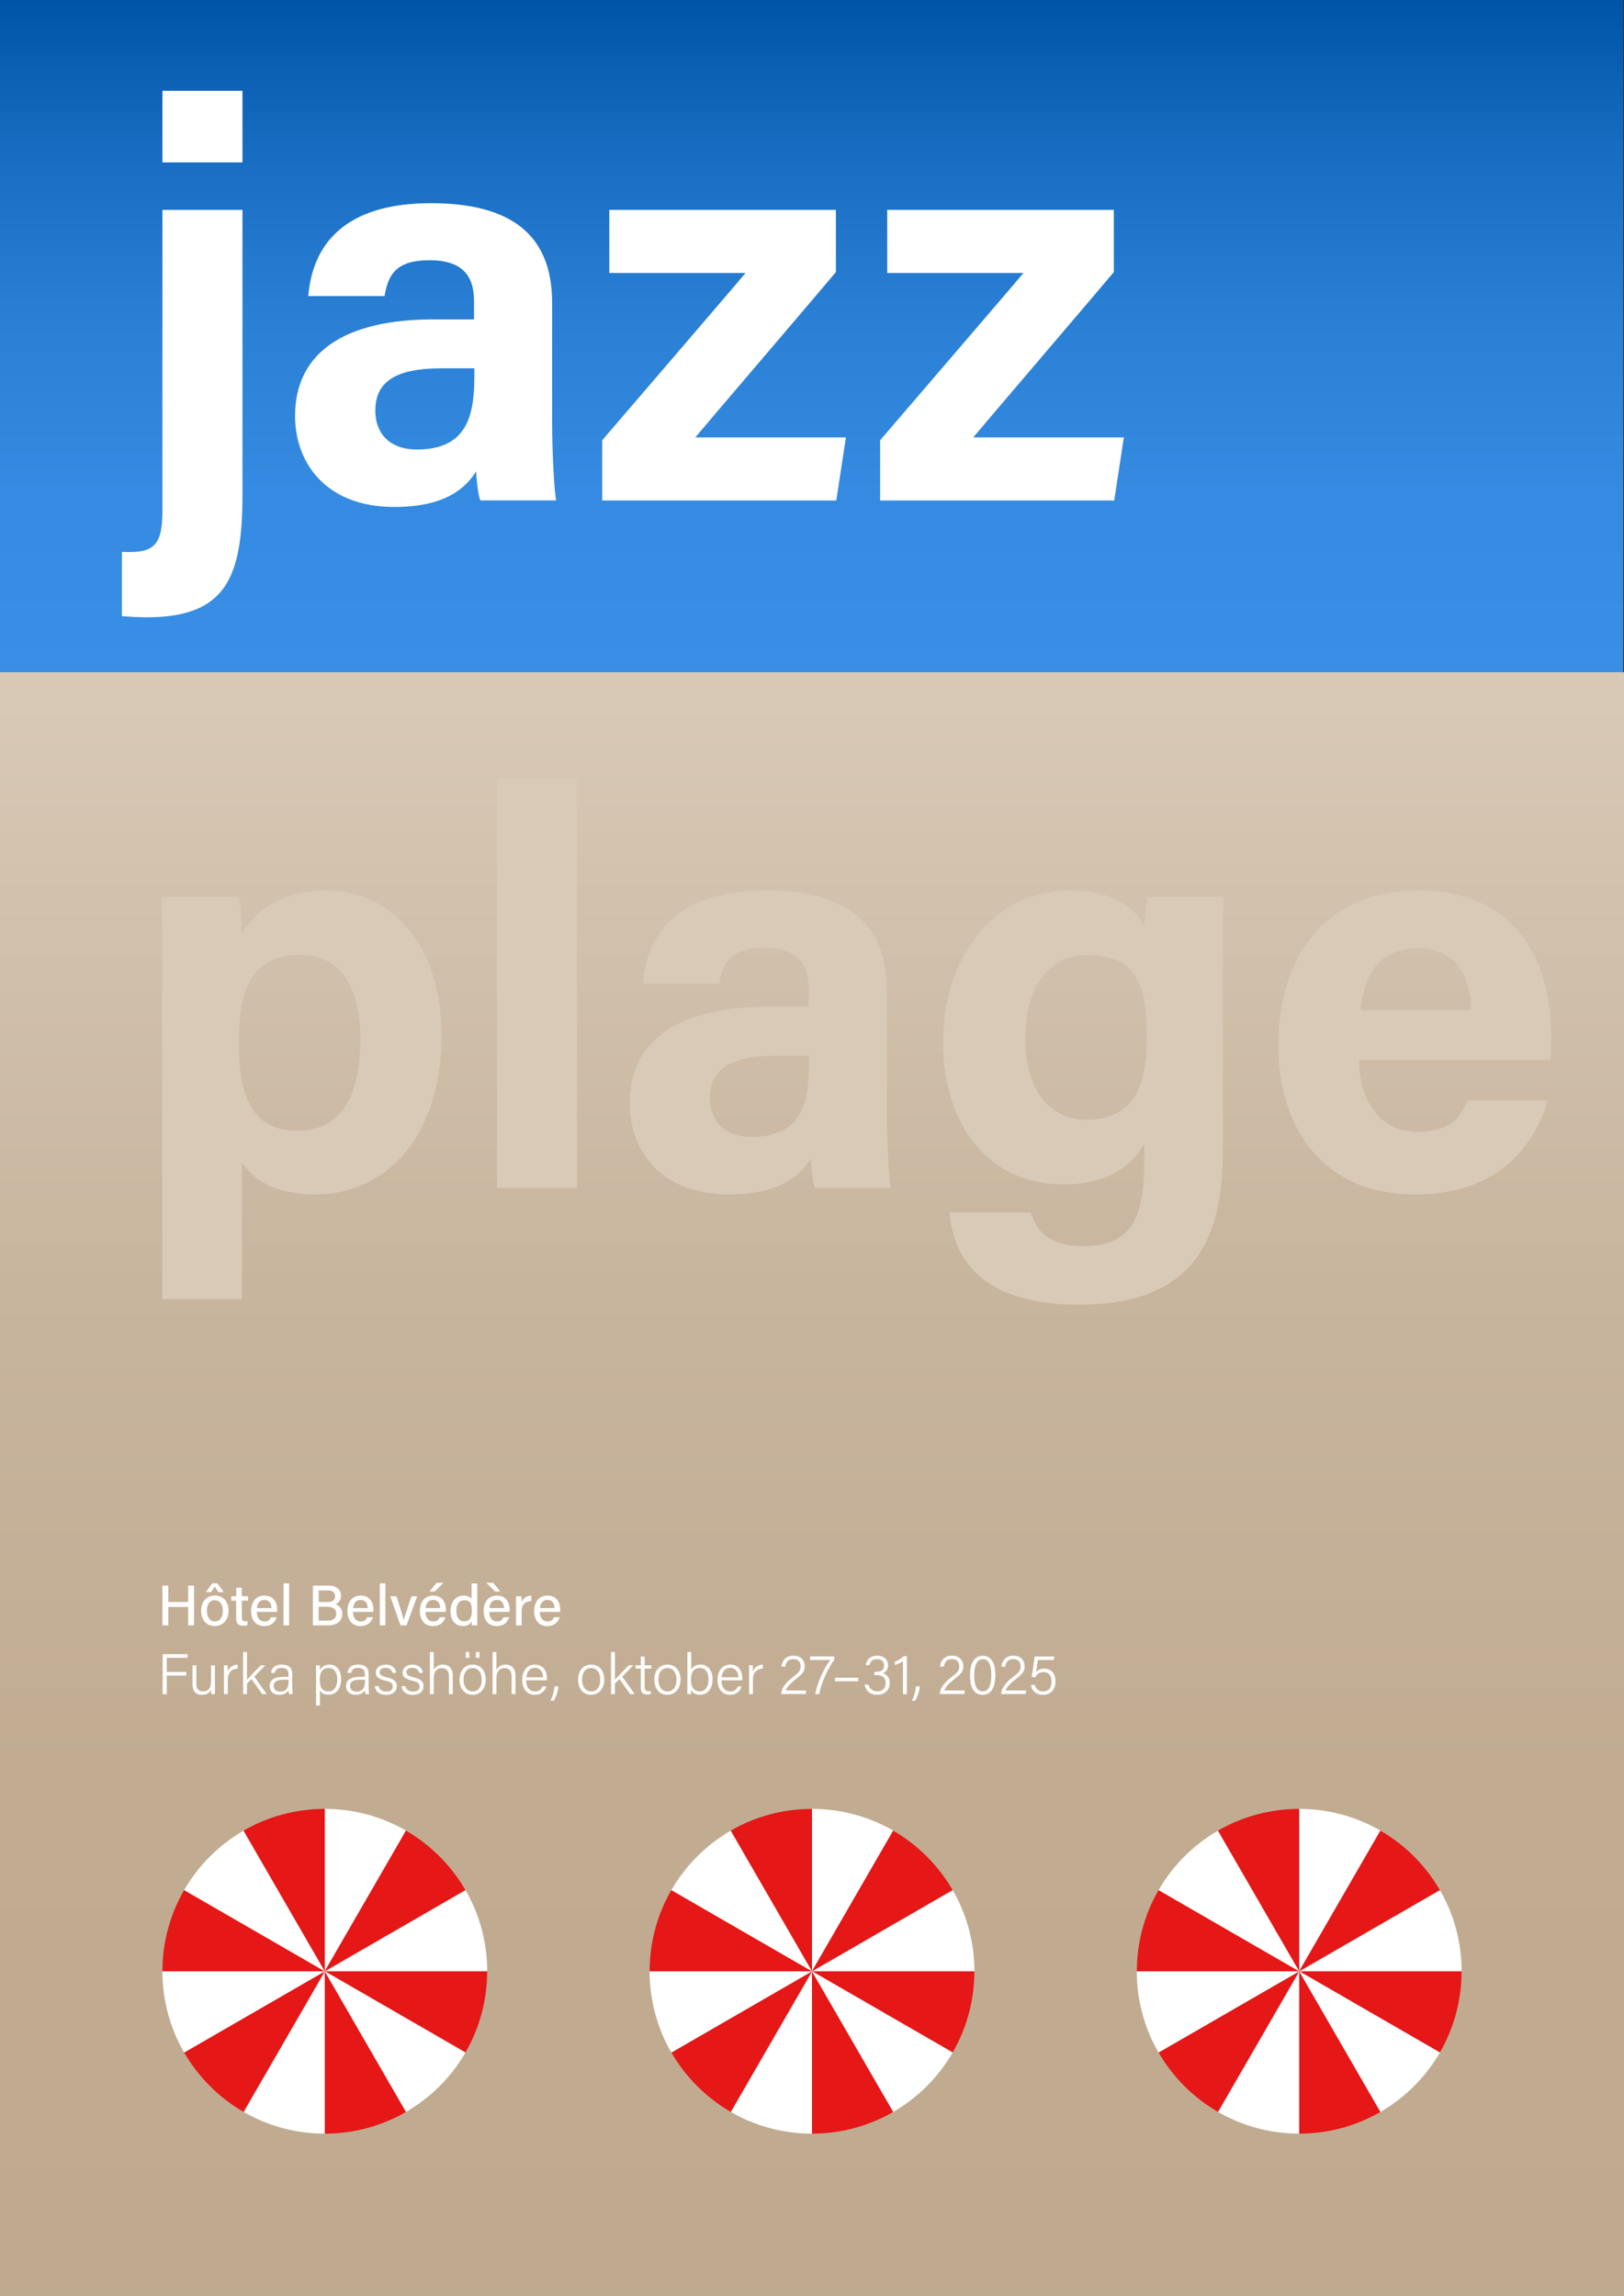 <?xml version="1.0" encoding="UTF-8"?>
<svg id="Calque_2" xmlns="http://www.w3.org/2000/svg" xmlns:xlink="http://www.w3.org/1999/xlink" viewBox="0 0 283.46 400.82">
  <rect x="0" y="0" width="283.46" height="400.82" fill="#333333" stroke="none"/>
  <defs>
    <style>
      .cls-1 {
        fill: url(#Dégradé_sans_nom_2);
      }

      .cls-2 {
        fill: url(#Dégradé_sans_nom_3);
      }

      .cls-3 {
        fill: #d9cab8;
      }

      .cls-4 {
        fill: #fff;
      }

      .cls-5 {
        fill: #e51717;
      }
    </style>
    <linearGradient id="Dégradé_sans_nom_3" data-name="Dégradé sans nom 3" x1="141.66" y1="117.35" x2="141.66" y2="0" gradientUnits="userSpaceOnUse">
      <stop offset="0" stop-color="#398fe5"/>
      <stop offset=".27" stop-color="#358be1"/>
      <stop offset=".52" stop-color="#2a80d5"/>
      <stop offset=".76" stop-color="#196ec3"/>
      <stop offset="1" stop-color="#0054a8"/>
      <stop offset="1" stop-color="#0054a8"/>
    </linearGradient>
    <linearGradient id="Dégradé_sans_nom_2" data-name="Dégradé sans nom 2" x1="141.73" y1="400.82" x2="141.73" y2="117.35" gradientUnits="userSpaceOnUse">
      <stop offset="0" stop-color="#bfaa8f"/>
      <stop offset=".32" stop-color="#c1ac92"/>
      <stop offset=".62" stop-color="#c8b59e"/>
      <stop offset=".91" stop-color="#d4c4b0"/>
      <stop offset="1" stop-color="#d9cab8"/>
    </linearGradient>
  </defs>
  <g id="info">
    <g>
      <g>
        <rect class="cls-2" width="283.32" height="117.35"/>
        <rect class="cls-1" y="117.35" width="283.46" height="283.46"/>
      </g>
      <g>
        <path class="cls-4" d="M42.32,36.63v49.71c0,14.36-2.78,21.42-16.74,21.42-1.3,0-3.11-.1-4.3-.2v-11.21c.5.02,1,.02,1.42.02,4.51,0,5.65-1.79,5.65-7.22v-52.51h13.97ZM28.35,28.35v-12.5h13.97v12.5h-13.97Z"/>
        <path class="cls-4" d="M96.38,74.25c0,4.69.37,11.65.69,13.11h-13.24c-.39-1.05-.69-3.77-.72-5.08-1.87,2.98-5.45,6.22-14.26,6.22-12.26,0-17.35-8.02-17.35-15.87,0-11.31,8.98-16.87,24.13-16.87h7.11v-3.16c0-3.66-1.3-7.17-7.75-7.17-5.93,0-7.24,2.57-7.87,6.25h-13.31c.74-8.91,6.24-16.29,21.67-16.21,13.43.08,20.89,5.27,20.89,17.39v21.38ZM82.8,64.3h-5.77c-8.53,0-11.52,2.69-11.52,7.44,0,3.65,2.23,6.73,7.29,6.73,8.83,0,10-6.11,10-12.86v-1.31Z"/>
        <path class="cls-4" d="M105.1,76.87c.83-.98,24.28-28.26,25.03-29.22h-23.78v-11.01h39.55v10.86c-.74.94-23.79,27.91-24.54,28.86h26.29l-1.68,11.01h-40.86v-10.49Z"/>
        <path class="cls-4" d="M153.61,76.87c.83-.98,24.28-28.26,25.03-29.22h-23.78v-11.01h39.55v10.86c-.74.94-23.79,27.91-24.54,28.86h26.29l-1.68,11.01h-40.86v-10.49Z"/>
        <path class="cls-3" d="M42.23,202.88v23.92h-13.89v-57.69c0-4.38,0-8.48-.1-12.47h13.54c.2,1.37.44,4.43.45,6.35,2.14-3.71,6.64-7.51,14.73-7.51,11.31,0,20.1,9.38,20.1,25.32,0,17.76-9.79,27.71-22.07,27.71-7.09,0-10.84-2.65-12.76-5.63ZM62.89,181.3c0-9.46-3.81-14.6-10.44-14.6-7.98,0-10.78,5.06-10.78,15.37,0,9.69,2.58,15.32,10.2,15.32s11.02-5.74,11.02-16.09Z"/>
        <path class="cls-3" d="M86.75,207.36v-71.51h13.97v71.51h-13.97Z"/>
        <path class="cls-3" d="M154.79,194.25c0,4.69.38,11.65.69,13.11h-13.24c-.39-1.05-.69-3.77-.72-5.08-1.87,2.98-5.45,6.22-14.26,6.22-12.26,0-17.35-8.02-17.35-15.87,0-11.31,8.98-16.87,24.13-16.87h7.11v-3.16c0-3.66-1.3-7.17-7.75-7.17-5.93,0-7.24,2.57-7.87,6.25h-13.31c.74-8.91,6.24-16.29,21.67-16.21,13.43.08,20.89,5.27,20.89,17.39v21.38ZM141.21,184.3h-5.77c-8.53,0-11.52,2.69-11.52,7.44,0,3.65,2.23,6.73,7.29,6.73,8.83,0,10-6.11,10-12.86v-1.31Z"/>
        <path class="cls-3" d="M213.42,201.3c0,16.22-6.05,26.46-25.1,26.46s-22.08-10.2-22.58-16.1h14.2c.97,3.53,3.61,5.88,9.02,5.88,9.05,0,10.78-5.5,10.78-15.37v-2.5c-2.64,4.43-6.9,7.08-14.22,7.08-13.24,0-20.9-10.81-20.9-24.66,0-15.89,9.52-26.62,22.07-26.62,8.63,0,12.21,3.98,13.02,6.38.09-1.36.45-4.39.55-5.23h13.28c-.09,4.32-.12,9.53-.12,14.63v30.04ZM178.97,181.51c0,8.76,4.3,13.95,10.54,13.95,8.37,0,10.66-5.66,10.66-14.36s-1.49-14.41-10.37-14.41c-6.08,0-10.84,4.66-10.84,14.82Z"/>
        <path class="cls-3" d="M237.21,185c0,6.33,3.11,12.57,10.16,12.57,5.87,0,7.56-2.49,8.83-5.47h13.96c-1.87,6.43-7.44,16.41-23.16,16.41-16.66,0-23.86-12.35-23.86-25.84,0-15.58,7.98-27.19,24.36-27.19,17.38,0,23.23,12.56,23.23,25.26,0,1.61,0,2.88-.18,4.26h-33.34ZM256.77,176.37c-.11-5.89-2.46-10.85-9.31-10.85s-9.44,4.79-9.97,10.85h19.28Z"/>
      </g>
      <g>
        <polygon class="cls-5" points="56.69 344.13 56.69 344.13 56.69 344.13 56.69 344.13"/>
        <polygon class="cls-5" points="56.69 344.13 56.69 344.13 56.69 344.13 56.69 344.13"/>
        <path class="cls-5" d="M56.69,344.13l24.55,14.18c2.41-4.17,3.79-9.01,3.79-14.18h-28.35Z"/>
        <path class="cls-4" d="M42.52,368.68c4.17,2.41,9.01,3.79,14.18,3.79v-28.35l-14.18,24.55Z"/>
        <path class="cls-5" d="M32.14,358.3c2.49,4.3,6.08,7.89,10.38,10.38l14.18-24.55-24.55,14.18Z"/>
        <path class="cls-4" d="M28.35,344.13c0,5.16,1.38,10.01,3.79,14.18l24.55-14.18h-28.35Z"/>
        <path class="cls-5" d="M56.69,344.13l-24.55-14.18c-2.41,4.17-3.79,9.01-3.79,14.18h28.35Z"/>
        <path class="cls-5" d="M56.69,372.47c5.16,0,10.01-1.38,14.18-3.79l-14.18-24.55v28.35Z"/>
        <path class="cls-4" d="M56.69,344.13l14.18,24.55c4.3-2.49,7.89-6.08,10.38-10.38l-24.55-14.18h0Z"/>
        <path class="cls-4" d="M42.52,319.57c-4.3,2.49-7.89,6.08-10.38,10.38l24.55,14.18-14.18-24.55Z"/>
        <path class="cls-4" d="M56.69,344.13h28.35c0-5.16-1.38-10.01-3.79-14.18l-24.55,14.18h0Z"/>
        <path class="cls-4" d="M70.87,319.57c-4.17-2.41-9.01-3.79-14.18-3.79v28.35l14.18-24.55Z"/>
        <path class="cls-5" d="M56.69,344.13l24.55-14.18c-2.49-4.3-6.08-7.89-10.38-10.38l-14.18,24.55h0Z"/>
        <path class="cls-5" d="M56.69,315.78c-5.16,0-10.01,1.38-14.18,3.79l14.18,24.55v-28.35Z"/>
      </g>
      <g>
        <polygon class="cls-5" points="141.73 344.13 141.73 344.13 141.73 344.13 141.73 344.13"/>
        <polygon class="cls-5" points="141.73 344.13 141.73 344.13 141.73 344.13 141.73 344.13"/>
        <path class="cls-5" d="M141.73,344.13l24.55,14.18c2.41-4.17,3.79-9.01,3.79-14.18h-28.35Z"/>
        <path class="cls-4" d="M127.56,368.68c4.17,2.41,9.01,3.79,14.18,3.79v-28.35l-14.18,24.55Z"/>
        <path class="cls-5" d="M117.18,358.3c2.49,4.3,6.08,7.89,10.38,10.38l14.18-24.55-24.55,14.18Z"/>
        <path class="cls-4" d="M113.39,344.13c0,5.16,1.38,10.01,3.79,14.18l24.55-14.18h-28.35Z"/>
        <path class="cls-5" d="M141.73,344.13l-24.55-14.18c-2.41,4.17-3.79,9.01-3.79,14.18h28.35Z"/>
        <path class="cls-5" d="M141.73,372.47c5.16,0,10.01-1.38,14.18-3.79l-14.18-24.55v28.35Z"/>
        <path class="cls-4" d="M141.73,344.13l14.18,24.55c4.3-2.49,7.89-6.08,10.38-10.38l-24.55-14.18h0Z"/>
        <path class="cls-4" d="M127.56,319.57c-4.3,2.49-7.89,6.08-10.38,10.38l24.55,14.18-14.18-24.55Z"/>
        <path class="cls-4" d="M141.73,344.13h28.35c0-5.16-1.38-10.01-3.79-14.18l-24.55,14.18h0Z"/>
        <path class="cls-4" d="M155.91,319.57c-4.17-2.41-9.01-3.79-14.18-3.79v28.35l14.18-24.55Z"/>
        <path class="cls-5" d="M141.73,344.13l24.55-14.18c-2.49-4.3-6.08-7.89-10.38-10.38l-14.18,24.55h0Z"/>
        <path class="cls-5" d="M141.73,315.78c-5.16,0-10.01,1.38-14.18,3.79l14.18,24.55v-28.35Z"/>
      </g>
      <g>
        <polygon class="cls-5" points="226.77 344.13 226.77 344.13 226.77 344.13 226.77 344.13"/>
        <polygon class="cls-5" points="226.77 344.13 226.77 344.13 226.77 344.13 226.77 344.13"/>
        <path class="cls-5" d="M226.77,344.13l24.55,14.18c2.41-4.17,3.79-9.01,3.79-14.18h-28.35Z"/>
        <path class="cls-4" d="M212.6,368.68c4.17,2.41,9.01,3.79,14.18,3.79v-28.35l-14.18,24.55Z"/>
        <path class="cls-5" d="M202.22,358.3c2.49,4.3,6.08,7.89,10.38,10.38l14.18-24.55-24.55,14.18Z"/>
        <path class="cls-4" d="M198.42,344.13c0,5.16,1.38,10.01,3.79,14.18l24.55-14.18h-28.35Z"/>
        <path class="cls-5" d="M226.77,344.13l-24.55-14.18c-2.41,4.17-3.79,9.01-3.79,14.18h28.35Z"/>
        <path class="cls-5" d="M226.77,372.47c5.16,0,10.01-1.38,14.18-3.79l-14.18-24.55v28.35Z"/>
        <path class="cls-4" d="M226.77,344.13l14.18,24.55c4.3-2.49,7.89-6.08,10.38-10.38l-24.55-14.18h0Z"/>
        <path class="cls-4" d="M212.6,319.57c-4.3,2.49-7.89,6.08-10.38,10.38l24.55,14.18-14.18-24.55Z"/>
        <path class="cls-4" d="M226.77,344.13h28.35c0-5.16-1.38-10.01-3.79-14.18l-24.55,14.18h0Z"/>
        <path class="cls-4" d="M240.95,319.57c-4.17-2.41-9.01-3.79-14.18-3.79v28.35l14.18-24.55Z"/>
        <path class="cls-5" d="M226.77,344.13l24.55-14.18c-2.49-4.3-6.08-7.89-10.38-10.38l-14.18,24.55h0Z"/>
        <path class="cls-5" d="M226.77,315.78c-5.16,0-10.01,1.38-14.18,3.79l14.18,24.55v-28.35Z"/>
      </g>
      <g>
        <path class="cls-4" d="M28.35,276.8h1.03v2.86h3.46v-2.86h1.03v6.94h-1.03v-3.21h-3.46v3.21h-1.03v-6.94Z"/>
        <path class="cls-4" d="M39.89,281.19c0,1.48-.86,2.67-2.42,2.67-1.48,0-2.37-1.13-2.37-2.66s.88-2.67,2.43-2.67c1.43,0,2.36,1.06,2.36,2.65ZM37.94,276.41l1.12,1.52h-.94l-.64-.96-.62.96h-.94l1.11-1.52h.9ZM36.11,281.2c0,1.09.53,1.86,1.4,1.86s1.38-.74,1.38-1.85-.5-1.86-1.4-1.86-1.38.71-1.38,1.86Z"/>
        <path class="cls-4" d="M40.37,278.65h.86v-1.48h.98v1.48h1.1v.78h-1.1v2.89c0,.47.12.71.57.71.11,0,.29,0,.42-.04v.72c-.23.08-.55.09-.8.09-.83,0-1.18-.43-1.18-1.29v-3.09h-.86v-.78Z"/>
        <path class="cls-4" d="M44.82,281.39c0,.96.49,1.67,1.32,1.67.76,0,1-.38,1.16-.74h.99c-.2.65-.74,1.55-2.18,1.55-1.61,0-2.28-1.29-2.28-2.61,0-1.53.77-2.72,2.34-2.72,1.66,0,2.21,1.31,2.21,2.43,0,.16,0,.28-.01.42h-3.54ZM47.38,280.72c0-.79-.4-1.43-1.23-1.43s-1.22.59-1.31,1.43h2.53Z"/>
        <path class="cls-4" d="M49.49,283.74v-7.33h.98v7.33h-.98Z"/>
        <path class="cls-4" d="M54.61,276.8h2.73c1.51,0,2.18.79,2.18,1.74,0,.8-.45,1.32-.97,1.51.48.16,1.2.65,1.2,1.65,0,1.29-.99,2.04-2.33,2.04h-2.81v-6.94ZM57.17,279.66c.95,0,1.32-.38,1.32-1.02,0-.59-.43-1-1.2-1h-1.67v2.02h1.55ZM55.62,282.91h1.65c.86,0,1.42-.4,1.42-1.22,0-.72-.46-1.19-1.57-1.19h-1.5v2.41Z"/>
        <path class="cls-4" d="M61.62,281.39c0,.96.49,1.67,1.32,1.67.76,0,1-.38,1.16-.74h.99c-.2.65-.74,1.55-2.18,1.55-1.61,0-2.28-1.29-2.28-2.61,0-1.53.77-2.72,2.34-2.72,1.66,0,2.21,1.31,2.21,2.43,0,.16,0,.28-.01.42h-3.54ZM64.18,280.72c0-.79-.4-1.43-1.23-1.43s-1.22.59-1.31,1.43h2.53Z"/>
        <path class="cls-4" d="M66.29,283.74v-7.33h.98v7.33h-.98Z"/>
        <path class="cls-4" d="M69.2,278.65c.65,2.01,1.13,3.56,1.27,4.19h0c.13-.62.66-2.15,1.36-4.19h.99l-1.86,5.09h-1.07l-1.77-5.09h1.05Z"/>
        <path class="cls-4" d="M74.27,281.39c0,.96.49,1.67,1.32,1.67.76,0,1-.38,1.16-.74h.99c-.2.65-.74,1.55-2.18,1.55-1.61,0-2.28-1.29-2.28-2.61,0-1.53.77-2.72,2.34-2.72,1.66,0,2.21,1.31,2.21,2.43,0,.16,0,.28-.01.42h-3.54ZM76.83,280.72c0-.79-.4-1.43-1.23-1.43s-1.22.59-1.31,1.43h2.53ZM77.41,276.31l-1.54,1.52h-.91l1.26-1.52h1.2Z"/>
        <path class="cls-4" d="M83.3,276.41v5.9c0,.47,0,.94,0,1.43h-.94c-.02-.14-.04-.5-.05-.69-.25.51-.75.81-1.57.81-1.3,0-2.11-1.05-2.11-2.61s.87-2.71,2.28-2.71c.87,0,1.27.34,1.4.62v-2.74h.98ZM79.66,281.22c0,1.18.55,1.82,1.32,1.82,1.15,0,1.38-.86,1.38-1.91s-.21-1.78-1.32-1.78c-.87,0-1.39.69-1.39,1.87Z"/>
        <path class="cls-4" d="M85.4,281.39c0,.96.49,1.67,1.32,1.67.76,0,1-.38,1.16-.74h.99c-.2.65-.74,1.55-2.18,1.55-1.61,0-2.28-1.29-2.28-2.61,0-1.53.77-2.72,2.34-2.72,1.66,0,2.21,1.31,2.21,2.43,0,.16,0,.28-.01.42h-3.54ZM86.08,276.31l1.25,1.52h-.91l-1.54-1.52h1.21ZM87.96,280.72c0-.79-.4-1.43-1.23-1.43s-1.22.59-1.31,1.43h2.53Z"/>
        <path class="cls-4" d="M90.06,280.04c0-.67,0-1.08,0-1.38h.96c.01.14.03.56.03,1.01.26-.67.85-1.11,1.7-1.13v.97c-1.04.02-1.7.51-1.7,1.82v2.42h-.98v-3.71Z"/>
        <path class="cls-4" d="M94.22,281.39c0,.96.49,1.67,1.32,1.67.76,0,1-.38,1.16-.74h.99c-.2.65-.74,1.55-2.18,1.55-1.61,0-2.28-1.29-2.28-2.61,0-1.53.77-2.72,2.34-2.72,1.66,0,2.21,1.31,2.21,2.43,0,.16,0,.28-.01.42h-3.54ZM96.78,280.72c0-.79-.4-1.43-1.23-1.43s-1.22.59-1.31,1.43h2.53Z"/>
        <path class="cls-4" d="M28.4,288.77h4.34v.63h-3.64v2.47h3.41v.63h-3.41v3.25h-.71v-6.98Z"/>
        <path class="cls-4" d="M37.51,294.28c0,.49,0,1.23.01,1.47h-.65c-.02-.13-.03-.45-.03-.82-.23.58-.73.94-1.58.94-.78,0-1.65-.35-1.65-1.83v-3.32h.66v3.17c0,.7.22,1.37,1.14,1.37,1.03,0,1.43-.58,1.43-1.93v-2.6h.67v3.56Z"/>
        <path class="cls-4" d="M39.09,292.08c0-.78,0-1.16-.01-1.37h.66c.01.15.02.51.02,1.08.28-.72.9-1.17,1.72-1.2v.69c-1.04.05-1.72.69-1.72,1.92v2.54h-.67v-3.66Z"/>
        <path class="cls-4" d="M43.12,293.22c.45-.5,1.71-1.8,2.39-2.51h.82l-1.95,1.98,2.18,3.05h-.8l-1.85-2.62-.8.77v1.85h-.67v-7.35h.67v4.83Z"/>
        <path class="cls-4" d="M51.02,294.72c0,.45.04.87.07,1.02h-.64c-.04-.12-.07-.35-.09-.72-.17.36-.6.84-1.61.84-1.18,0-1.68-.76-1.68-1.52,0-1.11.87-1.62,2.37-1.62h.91v-.47c0-.48-.15-1.09-1.2-1.09-.94,0-1.08.48-1.18.88h-.66c.06-.62.44-1.45,1.86-1.45,1.18,0,1.84.49,1.84,1.62v2.51ZM50.37,293.23h-.91c-1.06,0-1.69.29-1.69,1.08,0,.58.41.99,1.08.99,1.33,0,1.52-.89,1.52-1.9v-.17Z"/>
        <path class="cls-4" d="M55.84,295.05v2.68h-.67v-5.79c0-.41,0-.85-.01-1.23h.65c.02.18.02.48.02.85.29-.56.83-.97,1.71-.97,1.18,0,2.01.99,2.01,2.5,0,1.8-.97,2.76-2.19,2.76-.85,0-1.3-.37-1.54-.81ZM58.87,293.12c0-1.12-.53-1.93-1.46-1.93-1.14,0-1.6.72-1.6,2.02s.37,2.06,1.53,2.06c.99,0,1.53-.83,1.53-2.15Z"/>
        <path class="cls-4" d="M64.35,294.72c0,.45.04.87.07,1.02h-.64c-.04-.12-.07-.35-.09-.72-.17.36-.6.84-1.61.84-1.18,0-1.68-.76-1.68-1.52,0-1.11.87-1.62,2.37-1.62h.91v-.47c0-.48-.15-1.09-1.2-1.09-.94,0-1.08.48-1.18.88h-.66c.06-.62.44-1.45,1.86-1.45,1.18,0,1.84.49,1.84,1.62v2.51ZM63.7,293.23h-.91c-1.06,0-1.69.29-1.69,1.08,0,.58.41.99,1.08.99,1.33,0,1.52-.89,1.52-1.9v-.17Z"/>
        <path class="cls-4" d="M66.07,294.33c.16.61.6.97,1.34.97.82,0,1.15-.37,1.15-.88s-.24-.78-1.29-1.03c-1.36-.33-1.67-.74-1.67-1.42s.52-1.37,1.73-1.37,1.75.72,1.82,1.43h-.66c-.08-.38-.37-.87-1.19-.87s-1.03.39-1.03.76c0,.42.23.63,1.19.87,1.47.35,1.8.83,1.8,1.59,0,.9-.72,1.5-1.87,1.5-1.22,0-1.86-.63-1.99-1.53h.67Z"/>
        <path class="cls-4" d="M70.74,294.33c.16.61.6.97,1.34.97.82,0,1.15-.37,1.15-.88s-.24-.78-1.29-1.03c-1.36-.33-1.67-.74-1.67-1.42s.52-1.37,1.73-1.37,1.75.72,1.82,1.43h-.66c-.08-.38-.37-.87-1.19-.87s-1.03.39-1.03.76c0,.42.23.63,1.19.87,1.47.35,1.8.83,1.8,1.59,0,.9-.72,1.5-1.87,1.5-1.22,0-1.86-.63-1.99-1.53h.67Z"/>
        <path class="cls-4" d="M75.71,288.39v3.12c.27-.49.75-.92,1.62-.92.76,0,1.7.4,1.7,1.95v3.2h-.67v-3.08c0-.93-.41-1.46-1.2-1.46-.95,0-1.45.61-1.45,1.76v2.78h-.67v-7.35h.67Z"/>
        <path class="cls-4" d="M84.78,293.22c0,1.42-.8,2.64-2.32,2.64-1.4,0-2.25-1.12-2.25-2.63s.82-2.64,2.31-2.64c1.36,0,2.26,1.05,2.26,2.62ZM80.91,293.23c0,1.15.6,2.05,1.59,2.05s1.58-.83,1.58-2.04-.56-2.05-1.6-2.05-1.57.87-1.57,2.05ZM81.29,289.41v-1.03h.62v1.03h-.62ZM83.07,289.41v-1.03h.62v1.03h-.62Z"/>
        <path class="cls-4" d="M86.65,288.39v3.12c.27-.49.75-.92,1.62-.92.76,0,1.7.4,1.7,1.95v3.2h-.67v-3.08c0-.93-.41-1.46-1.2-1.46-.95,0-1.45.61-1.45,1.76v2.78h-.67v-7.35h.67Z"/>
        <path class="cls-4" d="M91.83,293.33c0,1.17.6,1.94,1.51,1.94s1.17-.48,1.34-.87h.68c-.21.65-.74,1.46-2.04,1.46-1.55,0-2.17-1.3-2.17-2.59,0-1.46.73-2.68,2.23-2.68,1.58,0,2.09,1.32,2.09,2.33,0,.15,0,.28-.01.41h-3.63ZM94.79,292.81c0-.92-.5-1.65-1.42-1.65s-1.4.67-1.5,1.65h2.93Z"/>
        <path class="cls-4" d="M96.08,296.89c.51-1.04.67-1.92.71-2.51h.68c-.08.86-.4,1.87-.81,2.51h-.57Z"/>
        <path class="cls-4" d="M105.47,293.22c0,1.42-.8,2.64-2.32,2.64-1.4,0-2.25-1.12-2.25-2.63s.82-2.64,2.31-2.64c1.36,0,2.26,1.05,2.26,2.62ZM101.6,293.23c0,1.15.6,2.05,1.59,2.05s1.58-.83,1.58-2.04-.56-2.05-1.6-2.05-1.57.87-1.57,2.05Z"/>
        <path class="cls-4" d="M107.34,293.22c.45-.5,1.71-1.8,2.39-2.51h.82l-1.95,1.98,2.18,3.05h-.8l-1.85-2.62-.8.77v1.85h-.67v-7.35h.67v4.83Z"/>
        <path class="cls-4" d="M110.94,290.71h.91v-1.53h.67v1.53h1.16v.58h-1.16v3.12c0,.53.12.82.59.82.14,0,.33,0,.48-.05v.54c-.19.07-.46.09-.68.09-.71,0-1.06-.36-1.06-1.18v-3.34h-.91v-.58Z"/>
        <path class="cls-4" d="M118.78,293.22c0,1.42-.8,2.64-2.32,2.64-1.4,0-2.25-1.12-2.25-2.63s.82-2.64,2.31-2.64c1.36,0,2.26,1.05,2.26,2.62ZM114.91,293.23c0,1.15.6,2.05,1.59,2.05s1.58-.83,1.58-2.04-.56-2.05-1.6-2.05-1.57.87-1.57,2.05Z"/>
        <path class="cls-4" d="M119.98,288.39h.67v3.11c.24-.47.71-.91,1.67-.91,1.22,0,2.06,1,2.06,2.53s-.78,2.74-2.19,2.74c-.83,0-1.28-.32-1.54-.86,0,.29-.01.6-.03.74h-.65c.01-.57.01-1.14.01-1.71v-5.65ZM123.67,293.13c0-1.18-.57-1.95-1.48-1.95-1.17,0-1.58.79-1.58,2.05,0,1.12.37,2.03,1.53,2.03.96,0,1.53-.81,1.53-2.14Z"/>
        <path class="cls-4" d="M125.92,293.33c0,1.17.6,1.94,1.51,1.94s1.17-.48,1.34-.87h.68c-.21.65-.74,1.46-2.04,1.46-1.55,0-2.17-1.3-2.17-2.59,0-1.46.73-2.68,2.23-2.68,1.58,0,2.09,1.32,2.09,2.33,0,.15,0,.28-.01.41h-3.63ZM128.88,292.81c0-.92-.5-1.65-1.42-1.65s-1.4.67-1.5,1.65h2.93Z"/>
        <path class="cls-4" d="M130.75,292.08c0-.78,0-1.16-.01-1.37h.66c.01.15.02.51.02,1.08.28-.72.9-1.17,1.72-1.2v.69c-1.04.05-1.72.69-1.72,1.92v2.54h-.67v-3.66Z"/>
        <path class="cls-4" d="M136.36,295.74v-.04c0-.88.67-1.88,2-2.91,1.1-.85,1.39-1.11,1.39-1.9,0-.69-.38-1.26-1.25-1.26s-1.28.42-1.44,1.31h-.67c.12-1.11.82-1.91,2.1-1.91,1.4,0,1.97.93,1.97,1.83,0,1.01-.43,1.37-1.64,2.34-.94.75-1.48,1.33-1.67,1.91h3.58l-.11.62h-4.26Z"/>
        <path class="cls-4" d="M145.62,289.17v.59c-1.18,1.57-2.26,4.03-2.63,5.98h-.7c.32-1.85,1.49-4.47,2.61-5.96h-3.51v-.61h4.23Z"/>
        <path class="cls-4" d="M149.81,292.88v.62h-4.07v-.62h4.07Z"/>
        <path class="cls-4" d="M151.11,290.68c.11-.81.68-1.64,2-1.64s1.9.82,1.9,1.67c0,.81-.48,1.23-.9,1.37v.02c.65.2,1.19.72,1.19,1.69,0,1.08-.68,2.06-2.21,2.06-1.42,0-2.07-.91-2.18-1.78h.68c.15.63.64,1.19,1.54,1.19,1.04,0,1.46-.7,1.46-1.46,0-.97-.62-1.38-1.55-1.38h-.43v-.58h.35c.94,0,1.35-.38,1.35-1.12,0-.65-.44-1.09-1.23-1.09-.83,0-1.17.44-1.32,1.04h-.66Z"/>
        <path class="cls-4" d="M157.61,295.74v-5.76c-.33.27-1.05.6-1.43.68v-.58c.46-.14,1.1-.53,1.58-.96h.54v6.62h-.69Z"/>
        <path class="cls-4" d="M159.16,296.89c.51-1.04.67-1.92.71-2.51h.68c-.08.86-.4,1.87-.81,2.51h-.57Z"/>
        <path class="cls-4" d="M164.04,295.74v-.04c0-.88.67-1.88,2-2.91,1.1-.85,1.39-1.11,1.39-1.9,0-.69-.38-1.26-1.25-1.26s-1.28.42-1.44,1.31h-.67c.12-1.11.82-1.91,2.1-1.91,1.39,0,1.97.93,1.97,1.83,0,1.01-.43,1.37-1.64,2.34-.94.75-1.48,1.33-1.67,1.91h3.58l-.11.62h-4.26Z"/>
        <path class="cls-4" d="M173.74,292.41c0,1.56-.42,3.46-2.22,3.46s-2.21-1.75-2.21-3.41.5-3.41,2.24-3.41,2.19,1.74,2.19,3.36ZM170.04,292.46c0,1.27.25,2.8,1.49,2.8s1.5-1.47,1.5-2.85c0-1.26-.24-2.76-1.46-2.76s-1.52,1.36-1.52,2.81Z"/>
        <path class="cls-4" d="M174.75,295.74v-.04c0-.88.67-1.88,2-2.91,1.1-.85,1.39-1.11,1.39-1.9,0-.69-.38-1.26-1.25-1.26s-1.28.42-1.44,1.31h-.67c.12-1.11.82-1.91,2.1-1.91,1.39,0,1.97.93,1.97,1.83,0,1.01-.43,1.37-1.64,2.34-.94.75-1.48,1.33-1.67,1.91h3.58l-.11.62h-4.26Z"/>
        <path class="cls-4" d="M183.94,289.78h-2.79c-.07.59-.25,1.72-.32,2.11.29-.35.74-.59,1.45-.59,1.17,0,1.96.8,1.96,2.18,0,1.29-.67,2.39-2.19,2.39-1.13,0-1.94-.64-2.12-1.74h.69c.16.65.64,1.15,1.46,1.15.97,0,1.46-.69,1.46-1.75,0-.91-.39-1.62-1.36-1.62-.86,0-1.22.36-1.48.94l-.64-.15c.2-.87.44-2.72.54-3.52h3.45l-.09.61Z"/>
      </g>
    </g>
  </g>
</svg>